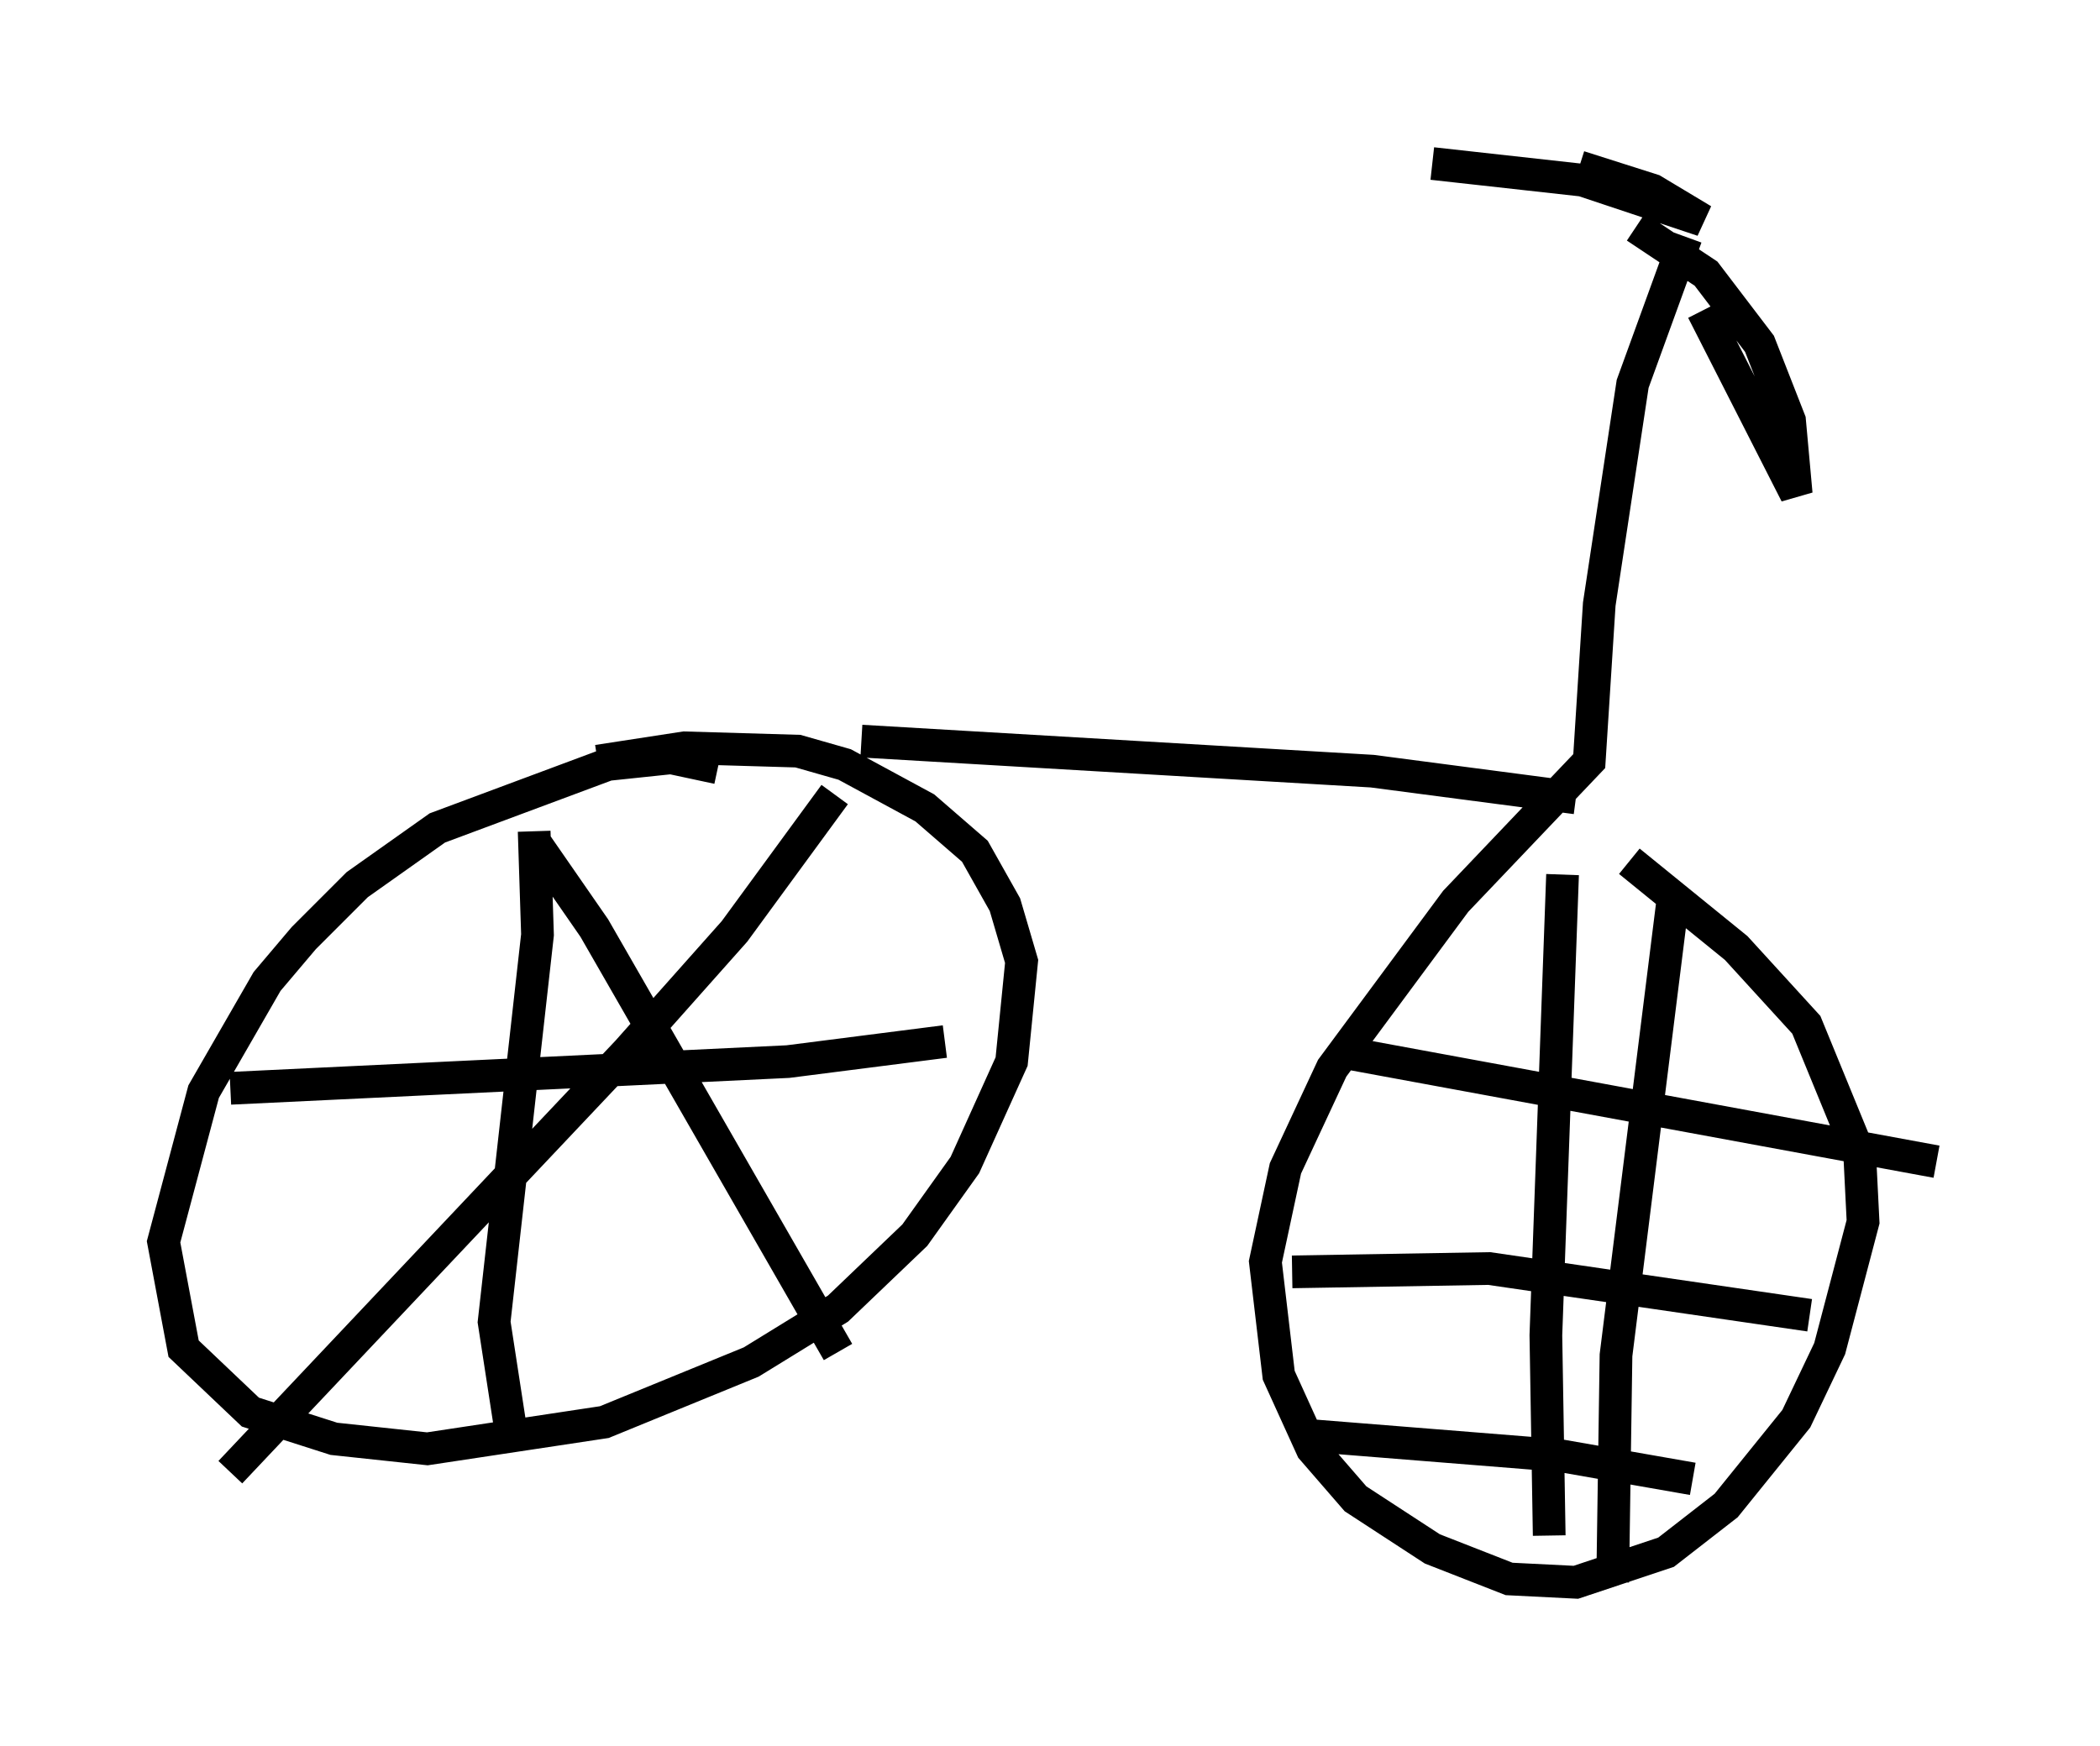 <?xml version="1.0" encoding="utf-8" ?>
<svg baseProfile="full" height="53.386" version="1.1" width="64.207" xmlns="http://www.w3.org/2000/svg" xmlns:ev="http://www.w3.org/2001/xml-events" xmlns:xlink="http://www.w3.org/1999/xlink"><defs /><rect fill="white" height="53.386" width="64.207" x="0" y="0" /><path d="M44.813, 5 m3.471, 0.102 l2.246, 0.715 1.531, 0.919 l-3.675, -1.225 -4.594, -0.51 m6.227, 1.94 l2.144, 1.429 1.633, 2.144 l0.919, 2.348 0.204, 2.246 l-2.858, -5.615 m-0.51, -2.246 l-1.633, 4.492 -1.021, 6.738 l-0.306, 4.798 -4.083, 4.288 l-3.777, 5.104 -1.429, 3.063 l-0.613, 2.858 0.408, 3.471 l1.021, 2.246 1.327, 1.531 l2.348, 1.531 2.348, 0.919 l2.042, 0.102 2.756, -0.919 l1.838, -1.429 2.144, -2.654 l1.021, -2.144 1.021, -3.879 l-0.102, -2.042 -1.633, -3.981 l-2.144, -2.348 -3.267, -2.654 m-2.042, 0.408 l-0.51, 14.088 0.102, 6.125 m3.777, -19.396 l-1.735, 13.883 -0.102, 6.942 m-8.371, -16.231 l18.273, 3.369 m-19.702, 3.369 l6.023, -0.102 9.8, 1.429 m-15.313, 3.675 l7.656, 0.613 4.083, 0.715 m-3.573, -20.825 l-6.227, -0.817 -15.619, -0.919 m-4.39, 0.817 l-1.429, -0.306 -1.94, 0.204 l-5.206, 1.94 -2.45, 1.735 l-1.633, 1.633 -1.123, 1.327 l-1.94, 3.369 -1.225, 4.594 l0.613, 3.267 2.042, 1.94 l2.552, 0.817 2.858, 0.306 l5.41, -0.817 4.492, -1.838 l2.654, -1.633 2.348, -2.246 l1.531, -2.144 1.429, -3.165 l0.306, -3.063 -0.51, -1.735 l-0.919, -1.633 -1.531, -1.327 l-2.45, -1.327 -1.429, -0.408 l-3.471, -0.102 -2.654, 0.408 m-1.94, 2.144 l0.102, 3.165 -1.327, 11.842 l0.613, 3.981 m-8.677, -11.127 l17.048, -0.817 4.798, -0.613 m-3.369, -7.554 l-3.063, 4.185 -3.267, 3.675 l-12.148, 12.863 m9.29, -19.294 l1.838, 2.654 7.452, 12.965 " fill="none" stroke="black" stroke-width="1" /></svg>